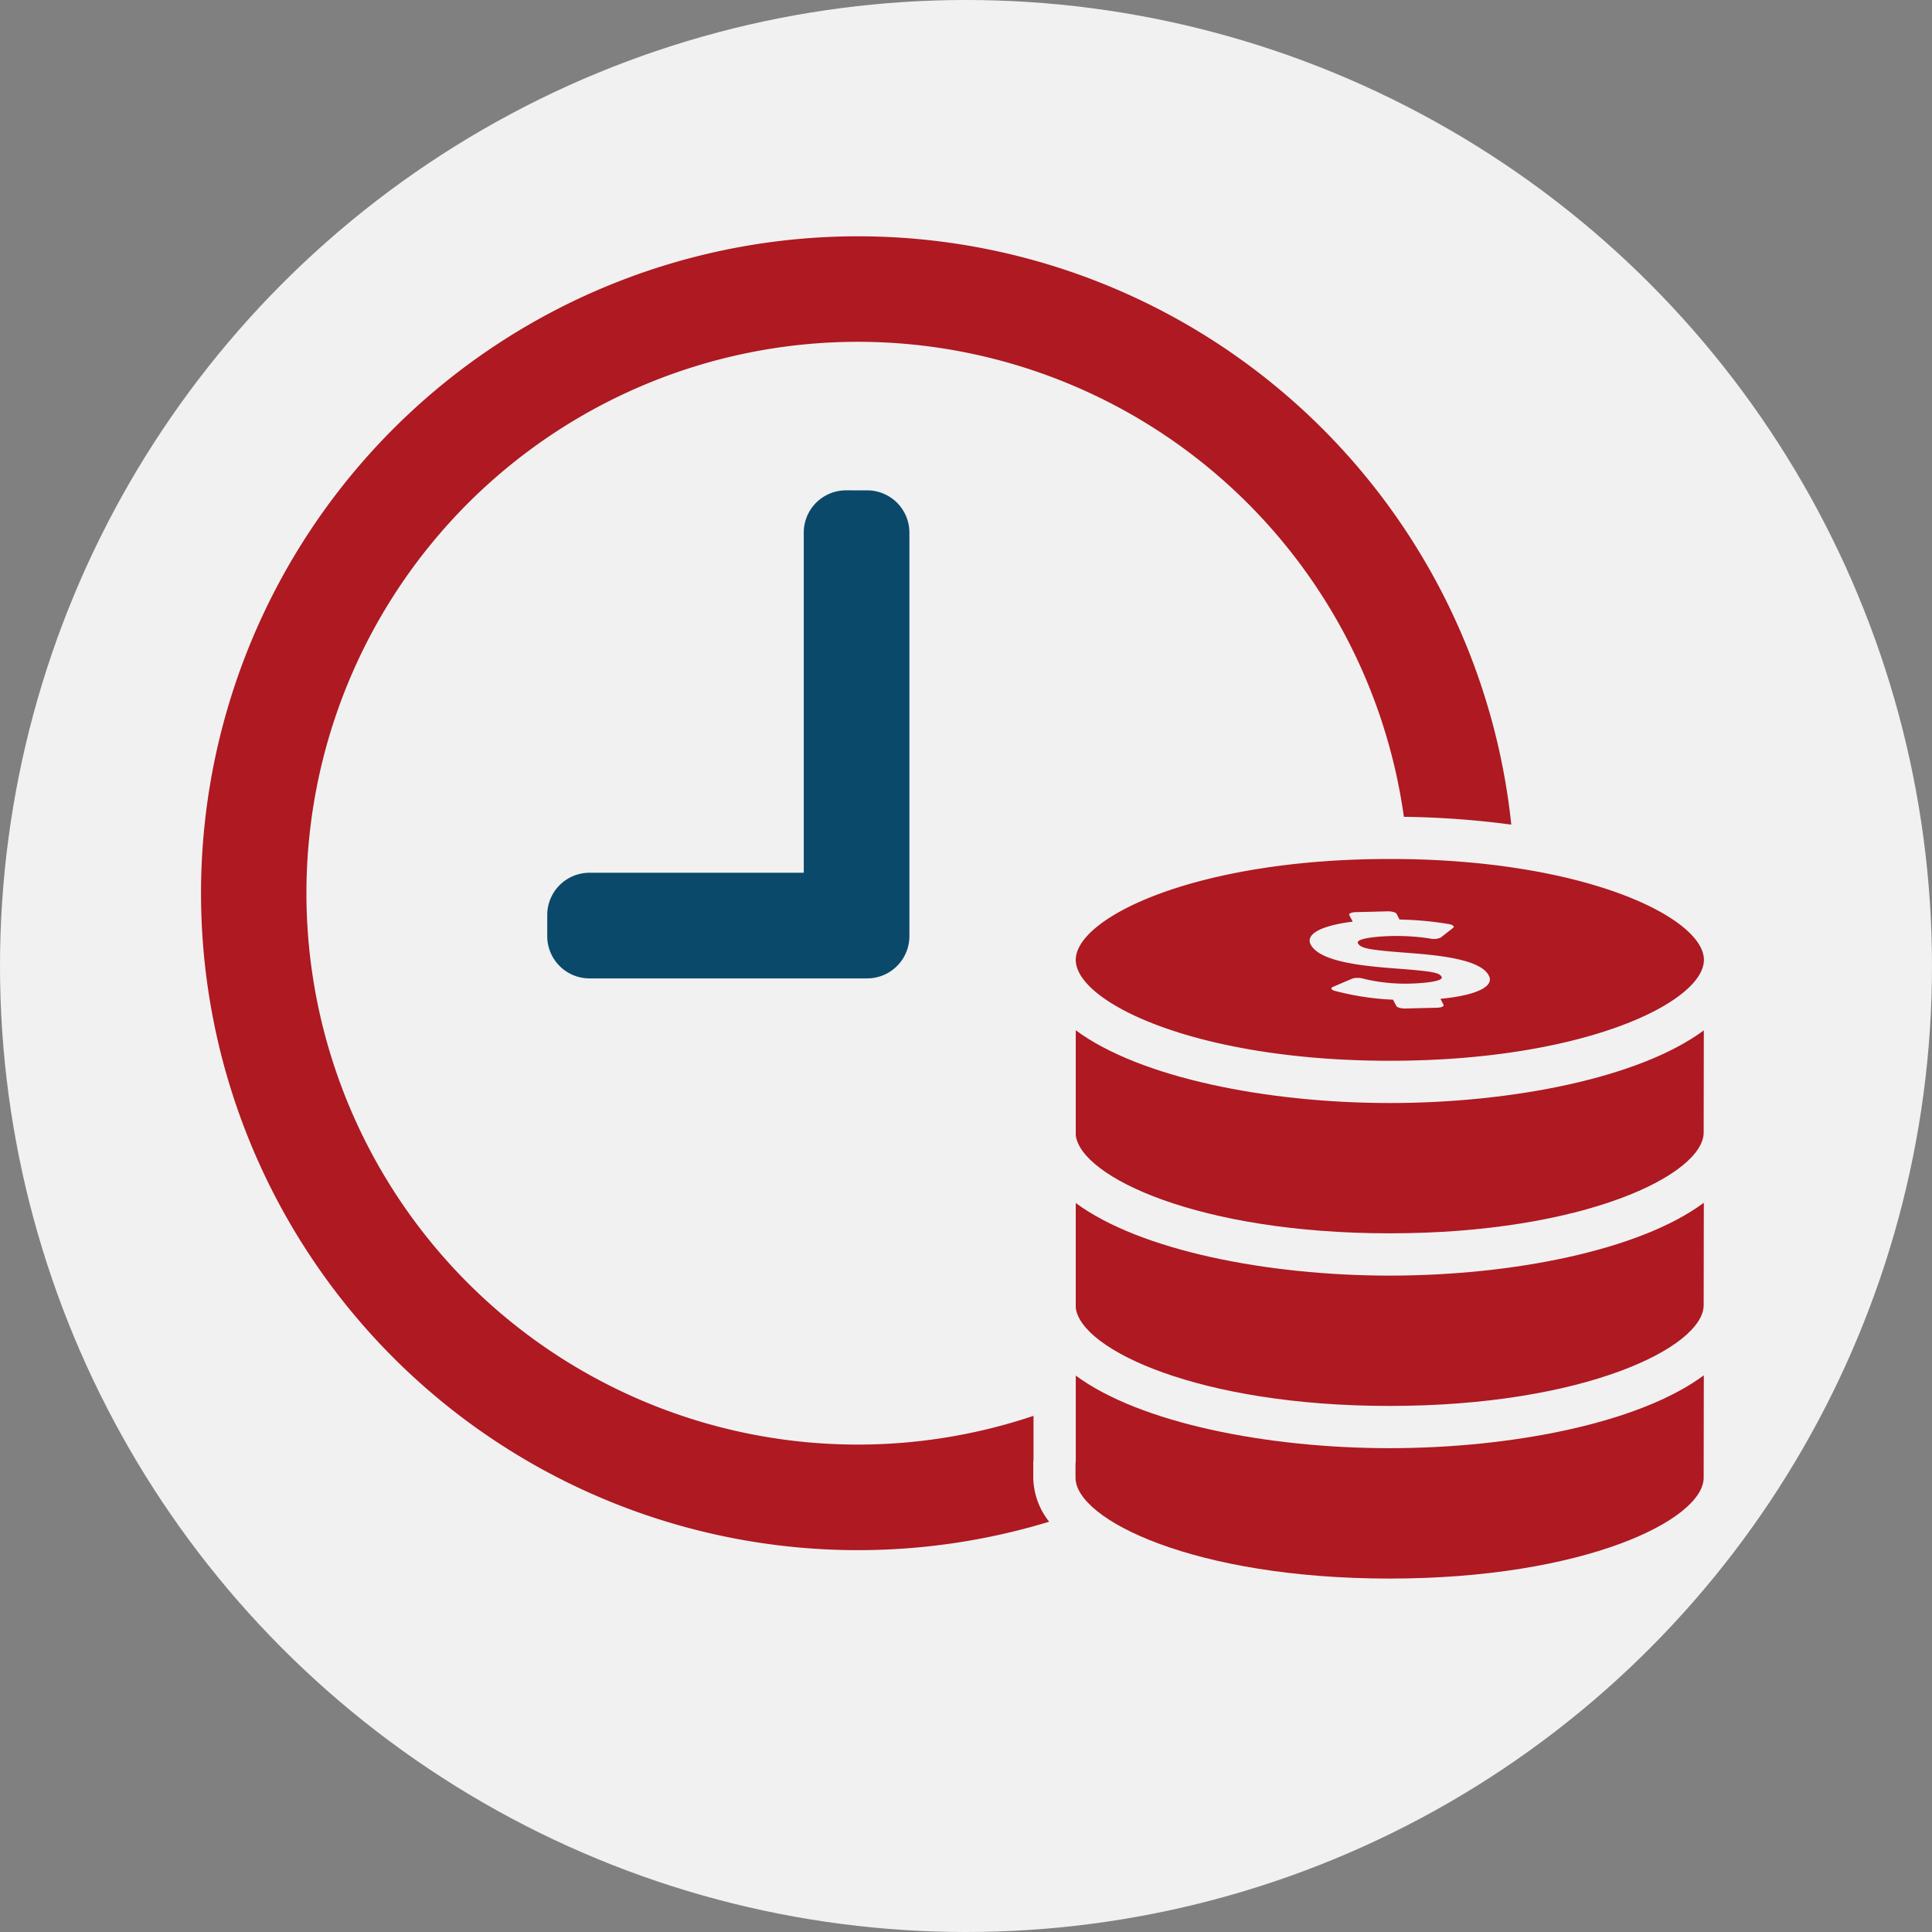 <svg xmlns="http://www.w3.org/2000/svg" viewBox="274 -17 340 340">
  <rect x="274" y="-17" width="340" height="340" fill="#808080" stroke="none"/>
  <defs>
    <style>
      .cls-1 {
        fill: #f1f1f1;
      }

      .cls-2 {
        fill: #0b496b;
      }

      .cls-3 {
        fill: #ae1922;
      }
    </style>
  </defs>
  <g id="time-is-money" transform="translate(277.534 -31.858)">
    <g id="Group_941" data-name="Group 941" transform="translate(-3.534 14.858)">
      <circle id="Ellipse_169" data-name="Ellipse 169" class="cls-1" cx="170" cy="170" r="170"/>
      <path id="Path_596" data-name="Path 596" class="cls-2" d="M134.561,79.161a7.436,7.436,0,0,0-7.436,7.436v59.864H89.417a7.436,7.436,0,0,0-7.436,7.436v3.718a7.437,7.437,0,0,0,7.436,7.436h48.862a7.437,7.437,0,0,0,7.437-7.436V86.6a7.436,7.436,0,0,0-7.437-7.436Z" transform="translate(14.324 7.13)"/>
      <path id="Path_597" data-name="Path 597" class="cls-3" d="M146.5,234.635l.039-.292c0-.019,0-.037,0-.056v-7.67A97.035,97.035,0,1,1,211.72,121.2a156.356,156.356,0,0,1,18.9,1.372,115.608,115.608,0,1,0-81.324,122.676,12.793,12.793,0,0,1-2.8-7.752Z" transform="translate(35.341 22.548)"/>
      <path id="Path_598" data-name="Path 598" class="cls-3" d="M207.054,184.157c0,7.415,21.027,17.756,55.272,17.756S317.6,191.572,317.6,184.157,296.572,166.4,262.326,166.4,207.054,176.744,207.054,184.157Zm56.461-8.1.517,1a59.25,59.25,0,0,1,8.68.8c.719.13,1.056.424.758.66l-2.169,1.7a2.833,2.833,0,0,1-1.843.192,39.025,39.025,0,0,0-6.888-.449c-2.389.06-6.31.4-5.854,1.277s1.895,1.159,8.145,1.638c5.337.407,13.4,1.025,14.9,4.074.993,1.921-2.328,3.481-8.526,4.059l.542,1.051c.138.267-.371.5-1.136.518l-5.542.138c-.765.018-1.5-.182-1.637-.45l-.568-1.1a48.074,48.074,0,0,1-10.284-1.567c-.625-.181-.759-.487-.3-.685l3.339-1.428a2.577,2.577,0,0,1,.921-.157,3.748,3.748,0,0,1,1.046.126,30.923,30.923,0,0,0,8.214.879c2.281-.056,6.031-.37,5.608-1.187-.362-.738-1.634-.979-7.558-1.431-5.508-.422-13.827-1.06-15.485-4.267-.945-1.829,1.874-3.34,7.4-4.017l-.6-1.158c-.137-.267.371-.5,1.135-.518l5.543-.138C262.645,175.589,263.376,175.789,263.515,176.056Z" transform="translate(-17.739 -15.235)"/>
      <path id="Path_599" data-name="Path 599" class="cls-3" d="M207.054,206.938v18.47c.894,7.37,21.731,17.264,55.229,17.264,34.246,0,55.275-10.341,55.275-17.756l.026-17.964c-11.306,8.374-33.757,12.791-55.257,12.791S218.354,215.32,207.054,206.938Z" transform="translate(-17.739 -25.627)"/>
      <path id="Path_600" data-name="Path 600" class="cls-3" d="M207.039,288.643v15.091c0,.063-.016.123-.019.185,0,.1-.01.208-.024.31v2.378c0,7.414,21.027,17.755,55.271,17.755s55.274-10.341,55.274-17.756l.026-18.013c-11.292,8.393-33.773,12.821-55.3,12.821C240.786,301.415,218.353,297,207.039,288.643Z" transform="translate(-17.723 -46.56)"/>
      <path id="Path_601" data-name="Path 601" class="cls-3" d="M207.054,247.8v18.445c.894,7.371,21.731,17.264,55.229,17.264,34.246,0,55.275-10.341,55.275-17.755l.026-18c-11.292,8.393-33.773,12.821-55.3,12.821C240.8,260.569,218.368,256.159,207.054,247.8Z" transform="translate(-17.739 -36.088)"/>
    </g>
  </g>
</svg>
